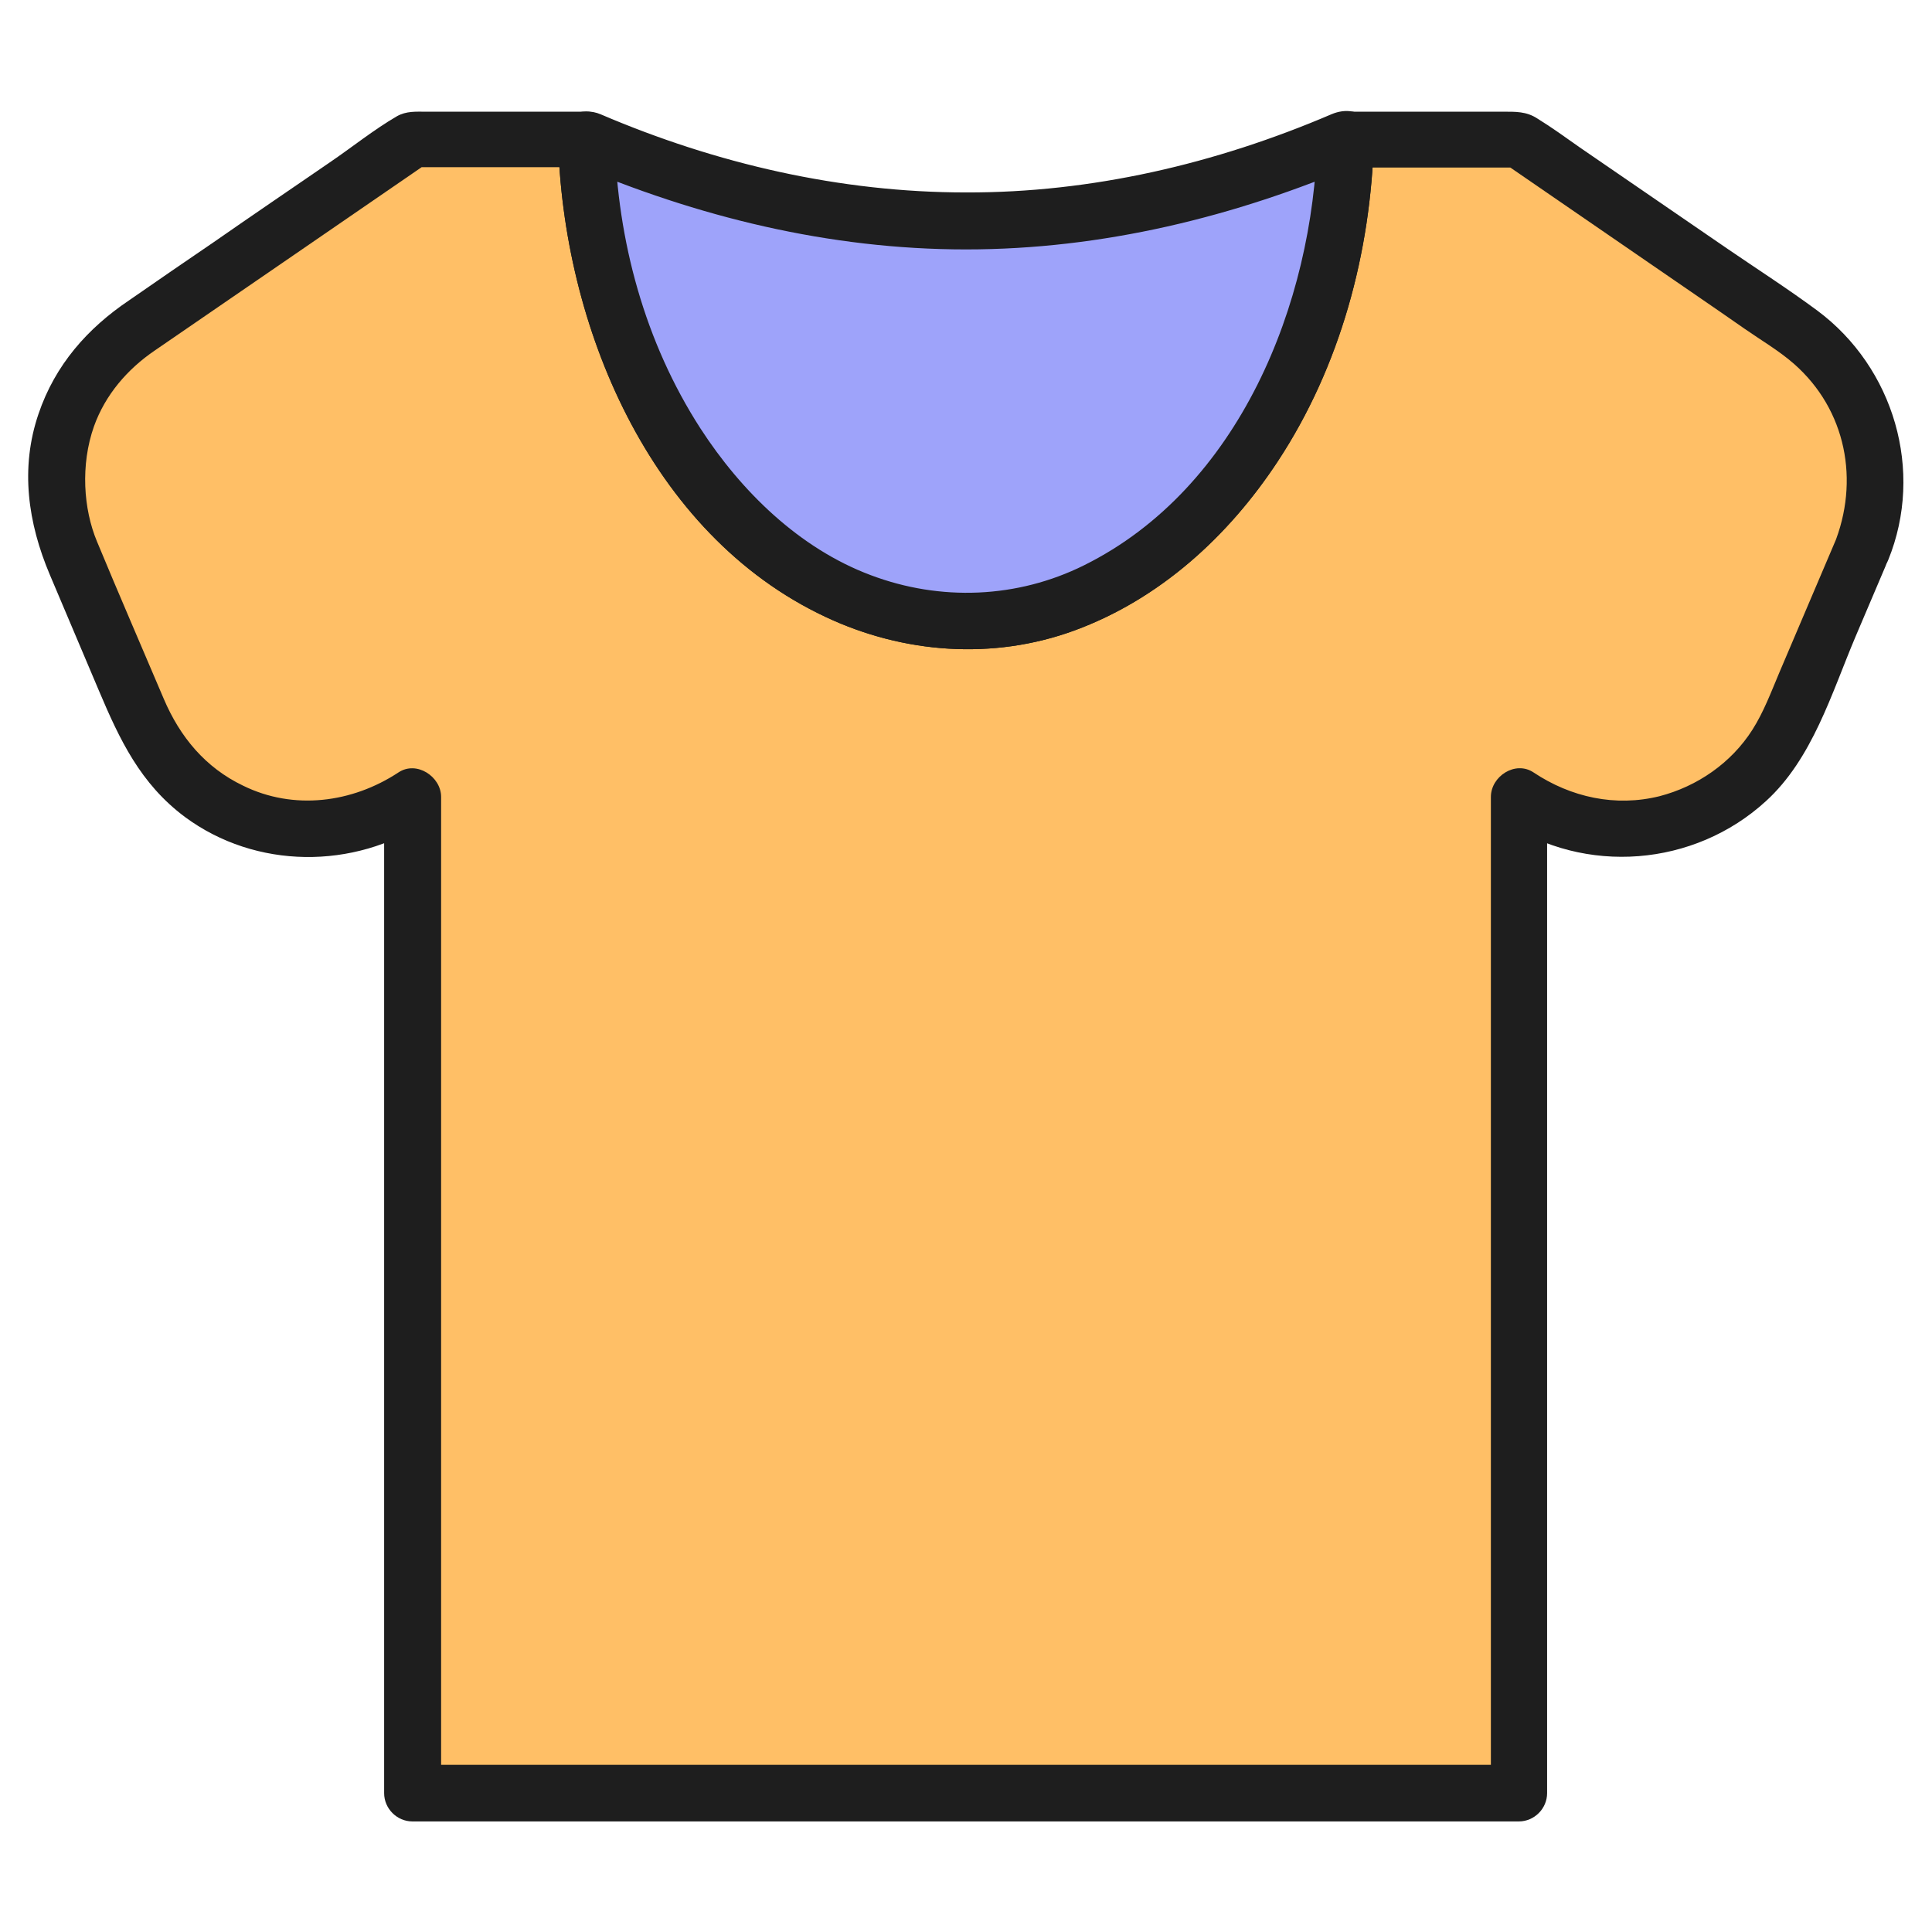 <svg xmlns="http://www.w3.org/2000/svg" enable-background="new 0 0 512 512" viewBox="0 0 512 512" id="tshirt">
  <path fill="#ffbf66" d="M493.3,146.2l-18.7,44c-12,28.2-46.8,38.3-72,21v263.9H109.4V211.2c-8.4,5.8-18,8.5-27.3,8.5
			c-18.6,0-36.7-10.8-44.7-29.5l-18.7-44c-9-21.2-1.8-45.8,17.2-58.9l73.5-50.5h46c1.4,69.1,45.9,127.9,100.6,127.9
			S355.2,106,356.6,36.8h46l73.5,50.5C495.1,100.4,502.3,125,493.3,146.2z" class="colorfbb040 svgShape"></path>
  <path d="M486.8,142.4c-5.1,11.9-10.1,23.8-15.2,35.7c-2.2,5.2-4.2,10.6-7.2,15.3c-5.6,8.8-14.6,15-24.6,17.6
				c-11.7,2.9-23.5,0.3-33.4-6.3c-4.8-3.2-11.3,1-11.3,6.5c0,29.9,0,59.8,0,89.7c0,47.2,0,94.4,0,141.7c0,10.9,0,21.7,0,32.6
				c2.5-2.5,5-5,7.5-7.5c-33.1,0-66.3,0-99.4,0c-52.6,0-105.1,0-157.7,0c-12,0-24.1,0-36.1,0c2.5,2.5,5,5,7.5,7.5
				c0-29.9,0-59.8,0-89.7c0-47.2,0-94.4,0-141.7c0-10.9,0-21.7,0-32.6c0-5.4-6.5-9.7-11.3-6.5c-12.3,8.1-27.8,10.1-41.2,3.5
				c-10-4.8-16.7-12.9-21-23c-5.9-13.9-11.9-27.7-17.7-41.7c-3.6-8.6-4.4-20.3-0.8-30.5c3-8.4,8.9-15.2,16.1-20.1
				c12.2-8.4,24.5-16.8,36.7-25.2c11.8-8.1,23.7-16.3,35.5-24.4c-1.3,0.3-2.5,0.7-3.8,1c15.3,0,30.7,0,46,0c-2.5-2.5-5-5-7.5-7.5
				c1.2,49.1,24,104.7,70.9,126.7c20.6,9.7,44.3,11.5,65.9,3.6c22.6-8.3,40.8-24.9,53.9-44.8c16.6-25.2,24.7-55.4,25.5-85.4
				c-2.5,2.5-5,5-7.5,7.5c15.3,0,30.7,0,46,0c-1.3-0.3-2.5-0.7-3.8-1c12.8,8.8,25.6,17.6,38.4,26.4c8.4,5.8,16.8,11.5,25.1,17.3
				c4.3,3,9.1,5.8,13.1,9.3c13.9,12.2,17.5,31.1,10.6,48c-1.5,3.8,1.7,8.2,5.2,9.2c4.3,1.2,7.7-1.5,9.2-5.2
				c9.6-23.6,1.5-51-18.8-66.1c-7.7-5.7-15.8-10.9-23.7-16.3c-13.1-9-26.1-17.9-39.2-26.9c-3.7-2.6-7.4-5.3-11.3-7.7
				c-2.9-1.9-5.8-1.8-9.1-1.8c-13.9,0-27.9,0-41.8,0c-4.1,0-7.4,3.4-7.5,7.5c-1.1,43.6-20.7,92.6-61.8,113
				c-17.7,8.8-38.1,9.6-56.6,2.6c-18.9-7.1-34.3-22.2-45.1-38.9c-14.7-22.8-22-49.7-22.7-76.7c-0.1-4.1-3.4-7.5-7.5-7.5
				c-9,0-18,0-26.9,0c-5.2,0-10.3,0-15.5,0c-2.7,0-5.2-0.2-7.7,1.2c-6.2,3.6-12,8.3-17.9,12.3c-10.2,7-20.5,14-30.7,21.1
				c-7.5,5.1-14.9,10.2-22.4,15.4C23.2,87,14.6,96.7,10.2,109.7c-4.9,14.4-2.8,28.9,3,42.6c4.3,10.2,8.7,20.5,13,30.7
				c5.5,13,11,24.7,22.8,33.5c18.8,13.9,44.8,14,64.1,1.2c-3.8-2.2-7.5-4.3-11.3-6.5c0,29.9,0,59.8,0,89.7c0,47.2,0,94.4,0,141.7
				c0,10.9,0,21.7,0,32.6c0,4.1,3.4,7.5,7.5,7.5c33.1,0,66.3,0,99.4,0c52.6,0,105.1,0,157.7,0c12,0,24.1,0,36.1,0
				c4.1,0,7.5-3.4,7.5-7.5c0-29.9,0-59.8,0-89.7c0-47.2,0-94.4,0-141.7c0-10.9,0-21.7,0-32.6c-3.8,2.2-7.5,4.3-11.3,6.5
				c21.4,14.3,50.3,12,69.3-5.4c12.3-11.2,17.4-28.6,23.7-43.5c2.7-6.3,5.3-12.5,8-18.8c1.6-3.8,1.1-8-2.7-10.3
				C494,137.9,488.4,138.7,486.8,142.4z" fill="#1e1e1e" class="color000000 svgShape"></path>
  <g fill="#1e1e1e" class="color000000 svgShape">
    <path fill="#9ea3fa" d="M356.6,36.8C355.2,106,310.7,164.7,256,164.7S156.8,106,155.4,36.8C222.5,65.9,289.5,65.9,356.6,36.8z" class="colorf7941e svgShape"></path>
    <path d="M349.1,36.8c-1.1,43.6-20.7,92.6-61.8,113c-17.7,8.8-38.1,9.6-56.6,2.6c-18.9-7.1-34.3-22.2-45.1-38.9
			c-14.7-22.8-22-49.7-22.7-76.7c-3.8,2.2-7.5,4.3-11.3,6.5c33.1,14.2,68.2,22.8,104.4,22.8c36.1,0,71.3-8.6,104.4-22.8
			c3.8-1.6,4.5-7.1,2.7-10.3c-2.2-3.9-6.6-4.3-10.3-2.7c-30.6,13.1-63.5,20.8-96.8,20.7c-33.3,0-66.2-7.6-96.8-20.7
			c-4.9-2.1-11.4,0.2-11.3,6.5c1.2,49.1,24,104.7,70.9,126.7c20.6,9.7,44.3,11.5,65.9,3.6c22.6-8.3,40.8-24.9,53.9-44.8
			c16.6-25.2,24.7-55.4,25.5-85.4C364.3,27.2,349.3,27.2,349.1,36.8z" fill="#1e1e1e" class="color000000 svgShape"></path>
  </g>
</svg>
